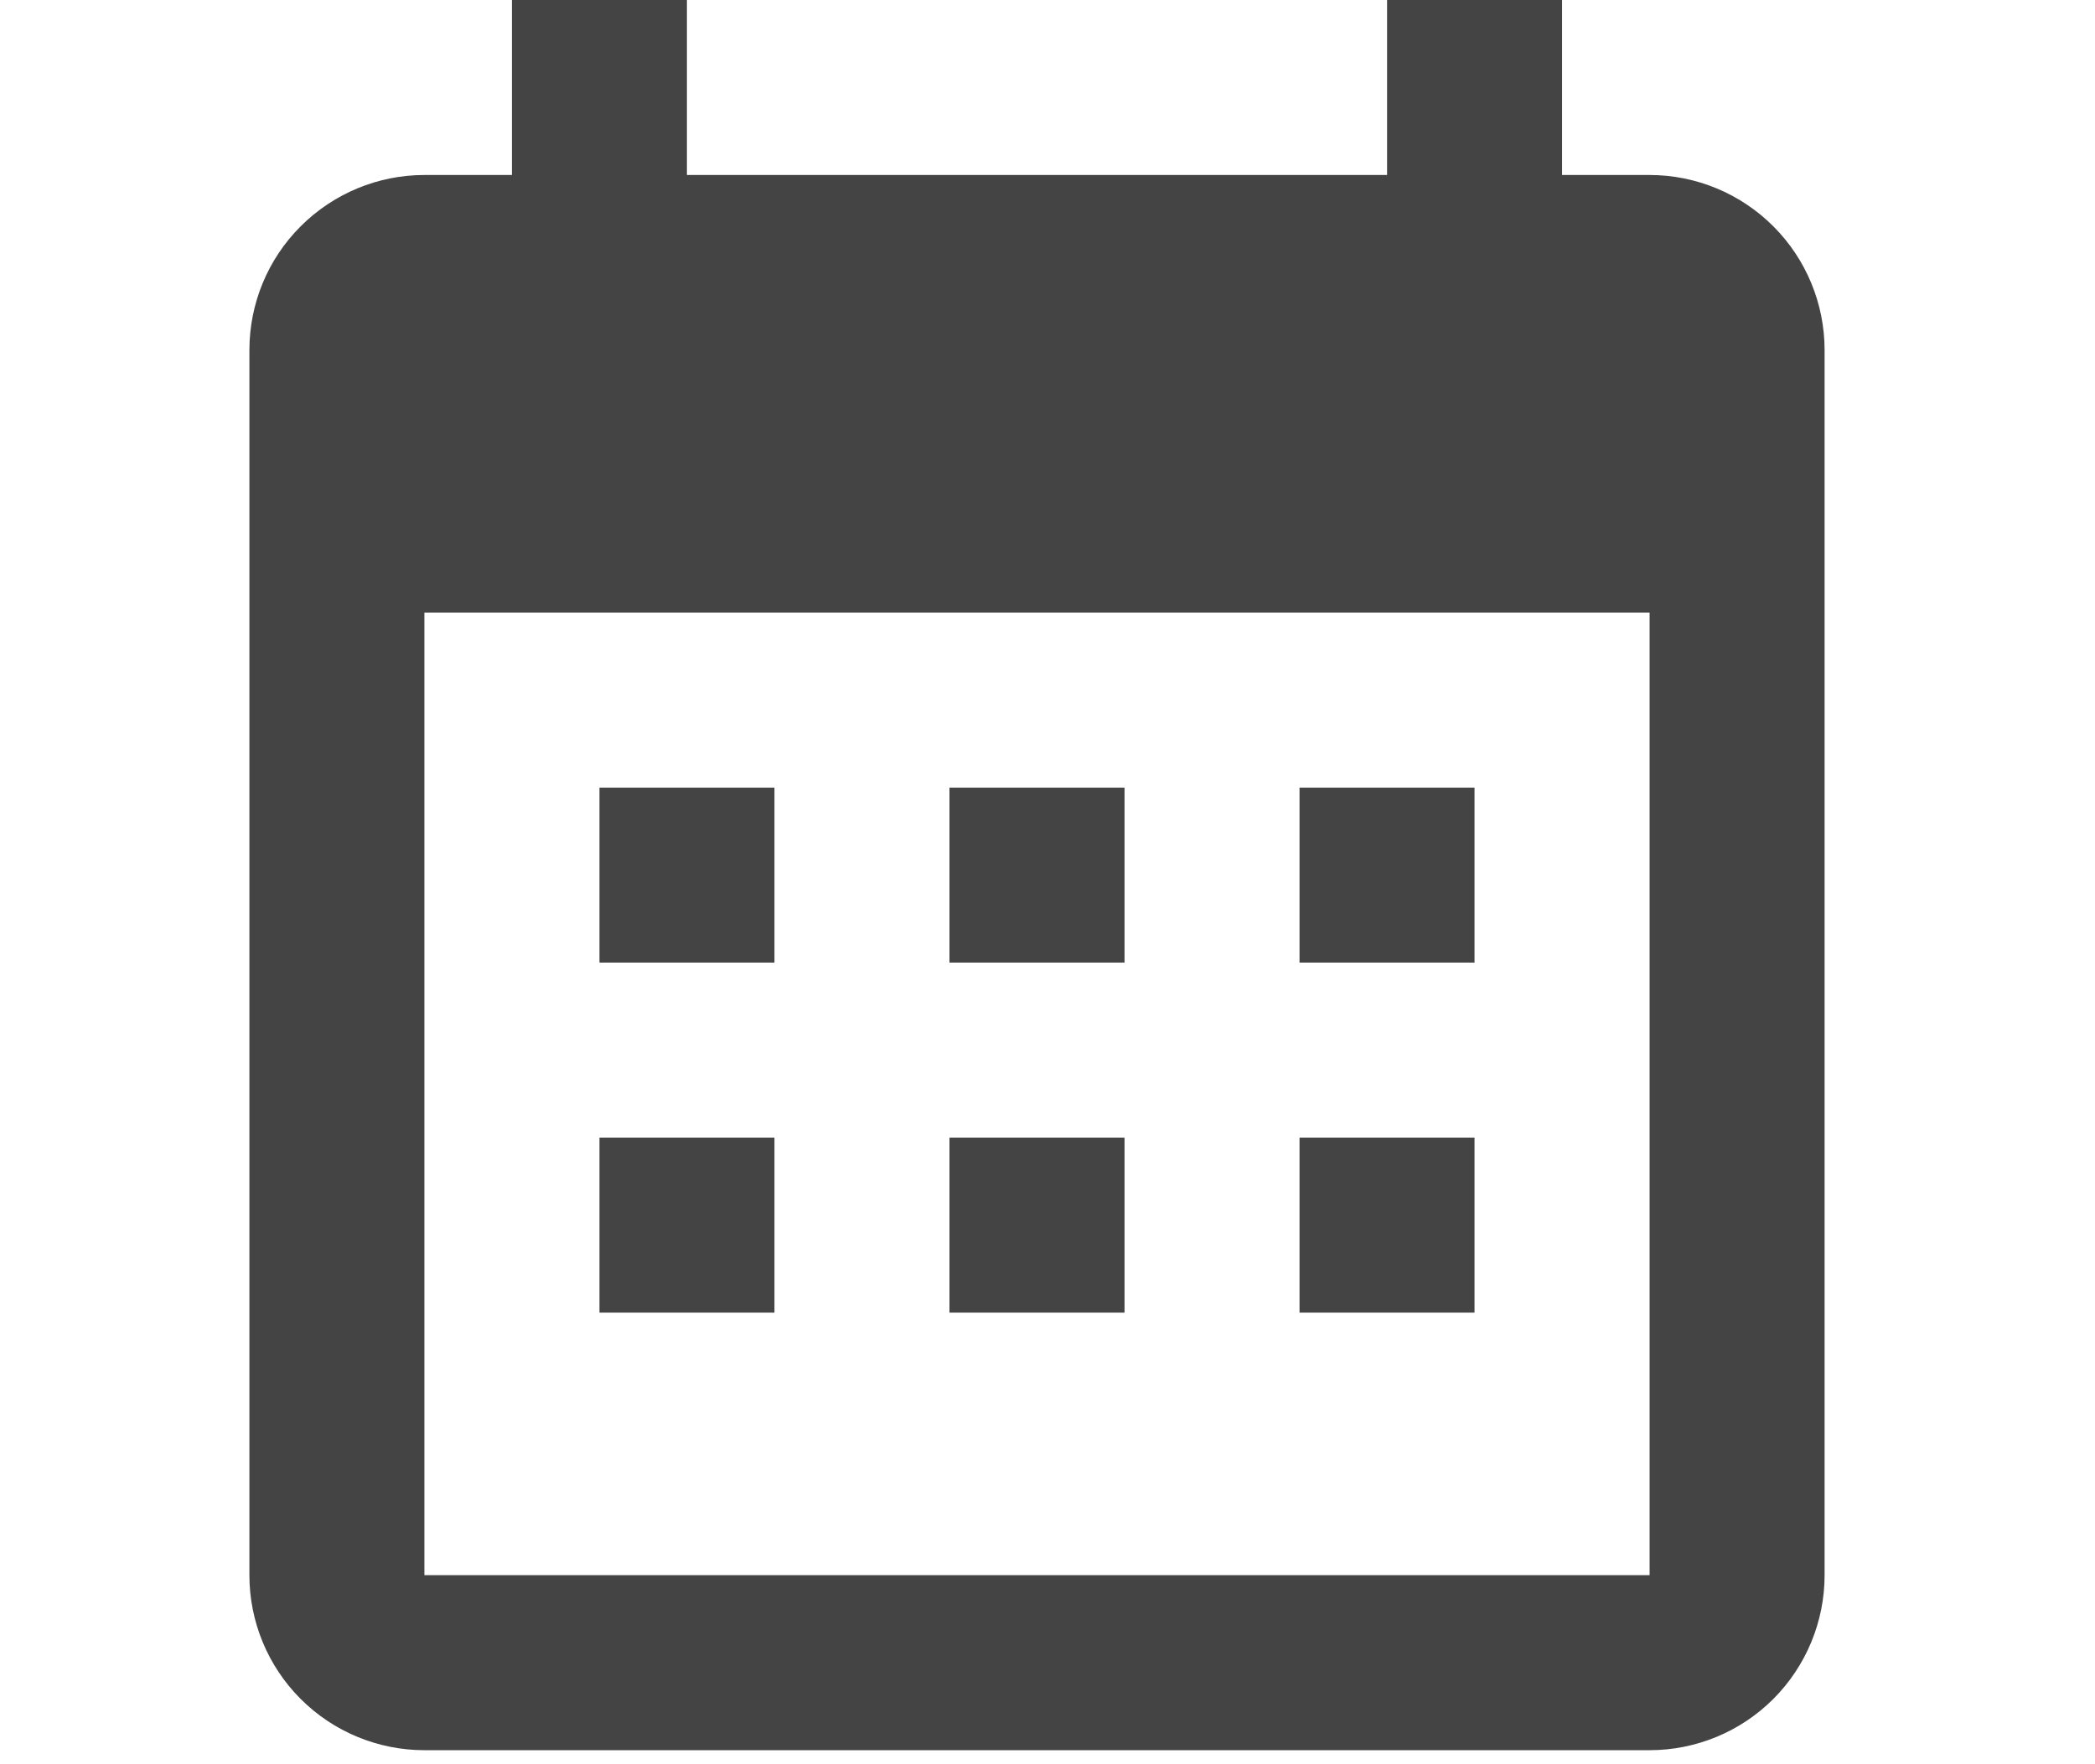 <svg width="19" height="16" viewBox="0 0 19 21" fill="none" xmlns="http://www.w3.org/2000/svg">
<path d="M6.25 9.375V11.458H4.167V9.375H6.25ZM10.417 9.375V11.458H8.333V9.375H10.417ZM14.583 9.375V11.458H12.5V9.375H14.583ZM16.667 2.083C17.219 2.083 17.749 2.303 18.14 2.694C18.53 3.084 18.75 3.614 18.75 4.167V18.75C18.75 19.302 18.53 19.832 18.14 20.223C17.749 20.614 17.219 20.833 16.667 20.833H2.083C1.531 20.833 1.001 20.614 0.61 20.223C0.219 19.832 0 19.302 0 18.75V4.167C0 3.614 0.219 3.084 0.61 2.694C1.001 2.303 1.531 2.083 2.083 2.083H3.125V0H5.208V2.083H13.542V0H15.625V2.083H16.667ZM16.667 18.75V7.292H2.083V18.75H16.667ZM6.25 13.542V15.625H4.167V13.542H6.25ZM10.417 13.542V15.625H8.333V13.542H10.417ZM14.583 13.542V15.625H12.5V13.542H14.583Z" fill="#444444"/>
</svg>
